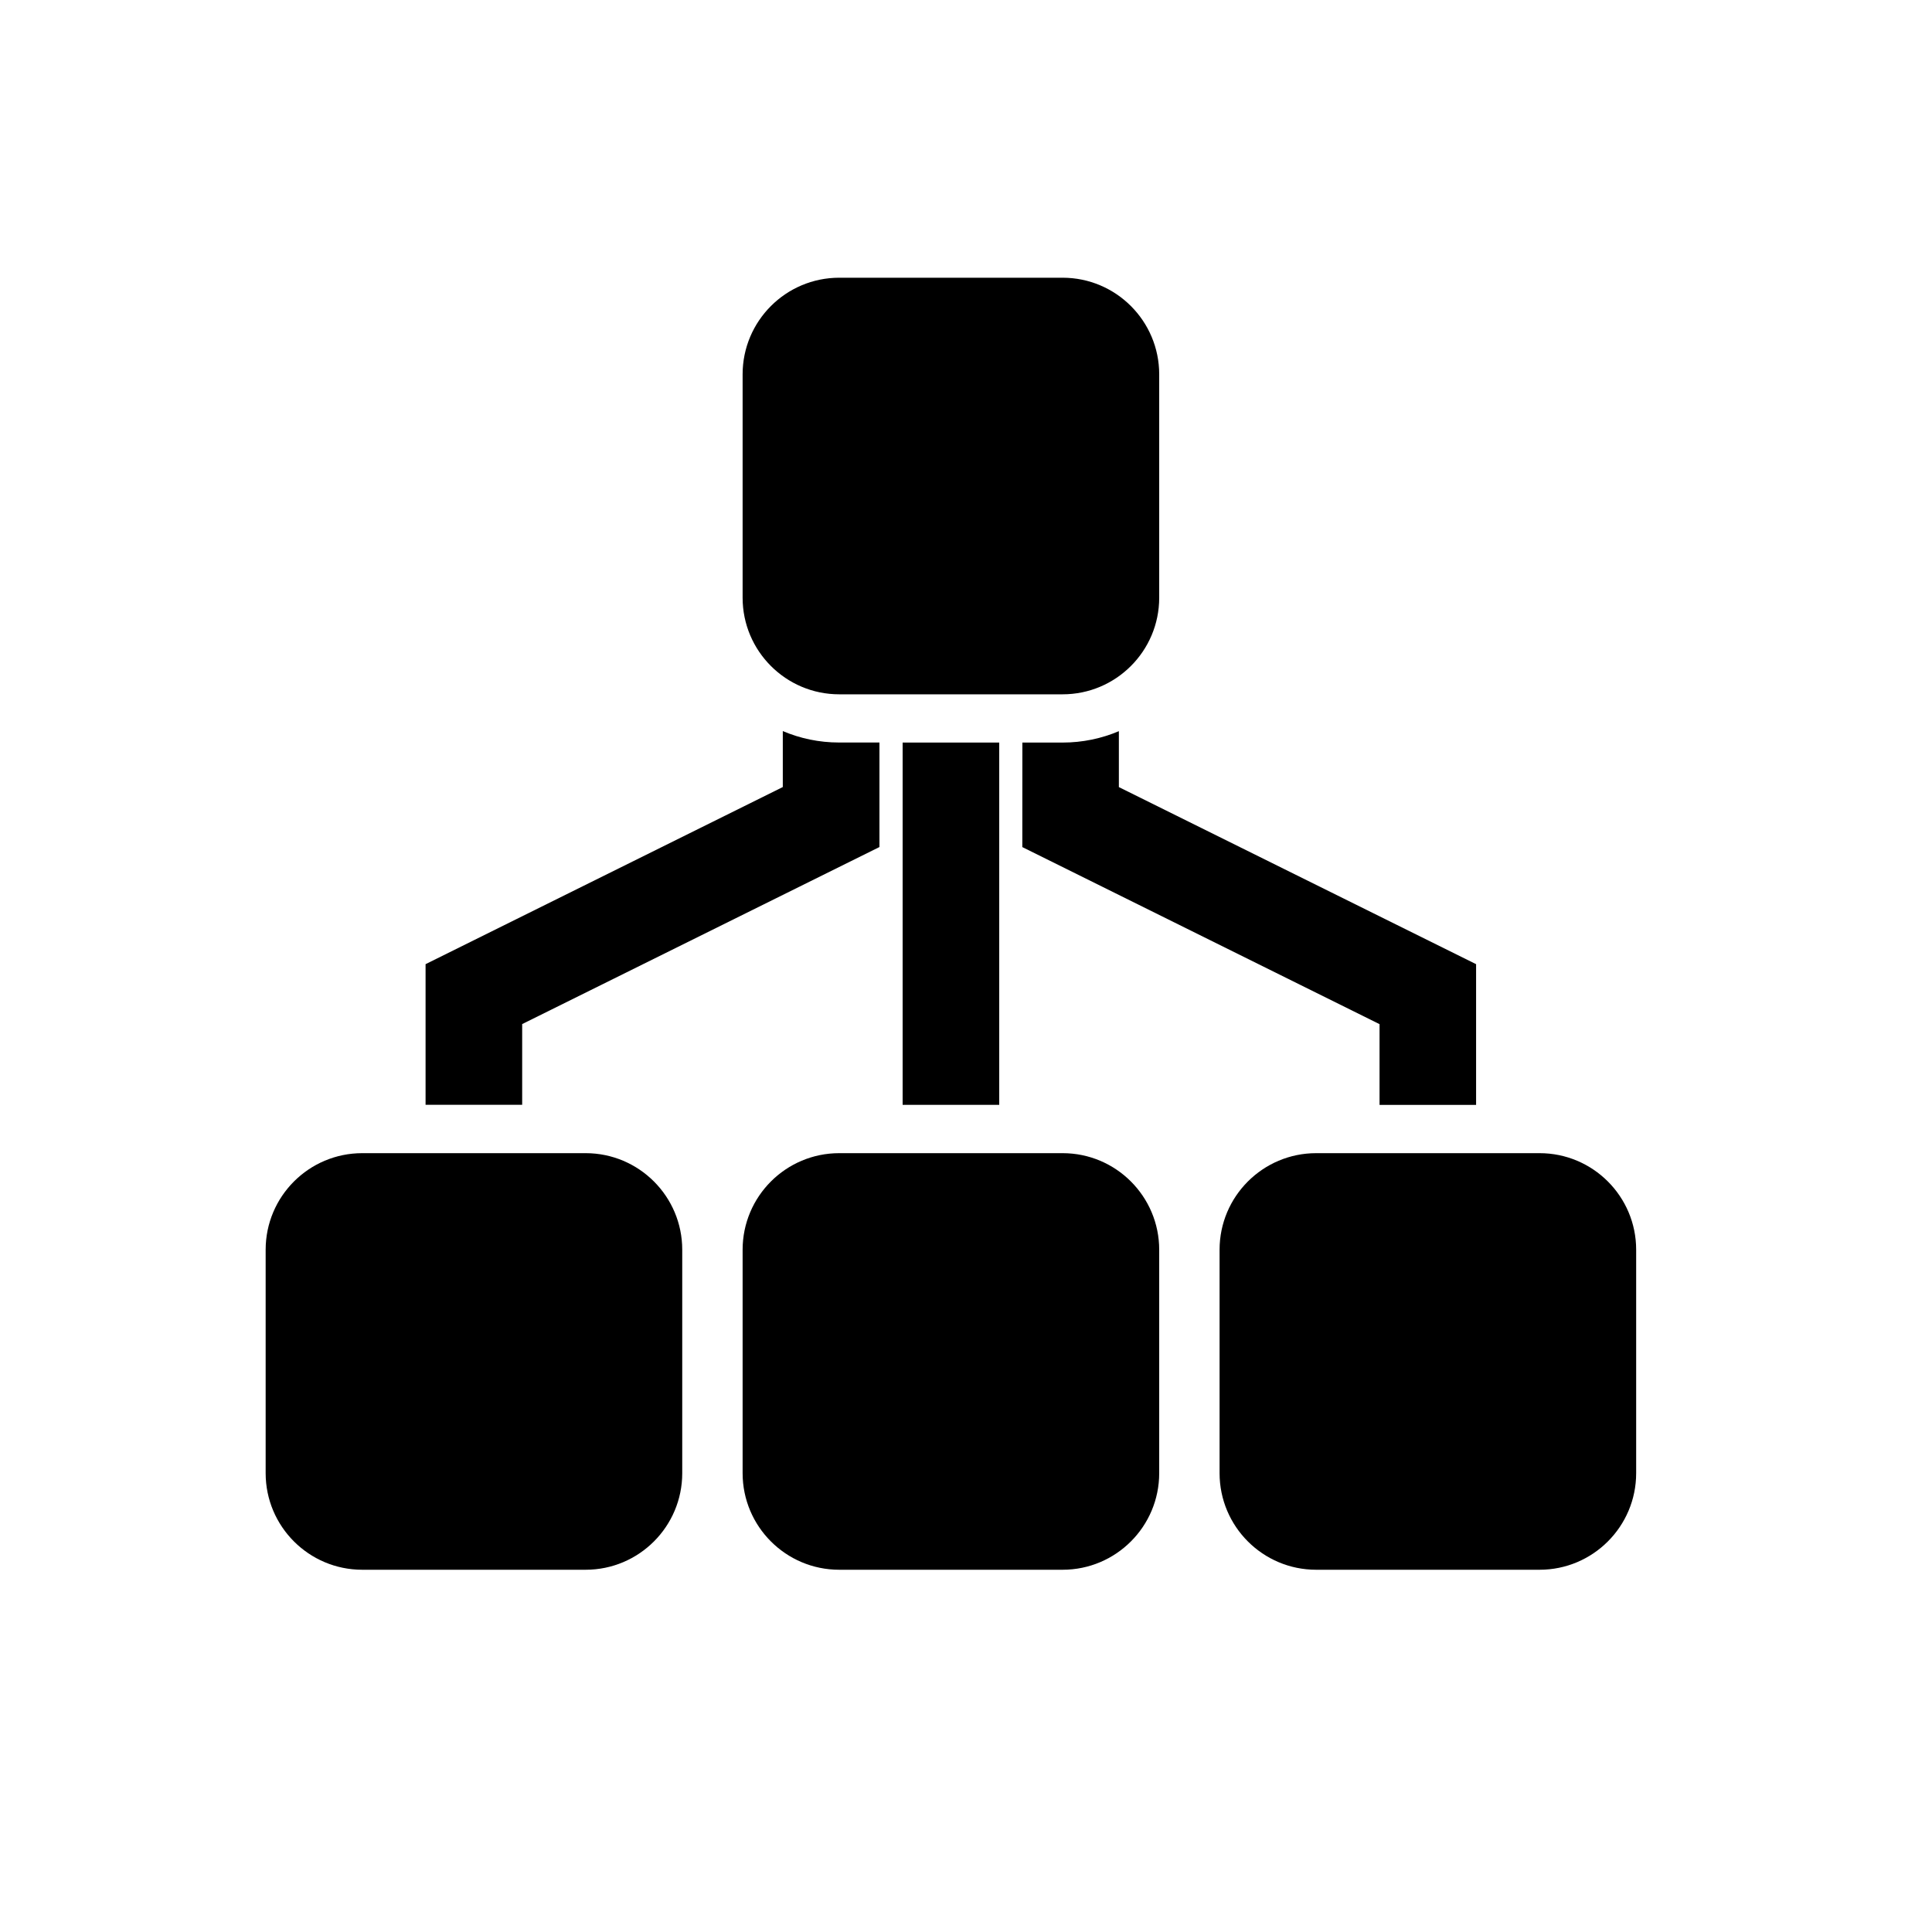 <svg height="28" version="1.1" width="28" xmlns="http://www.w3.org/2000/svg" viewBox="-4 -4 40 40">
	<path fill="none" stroke="#ffffff" stroke-width="6" stroke-linejoin="round" opacity="0" class="stroke" d="M6.812,17.202l7.396-3.665v-2.164h-0.834c-0.414,0-0.808-0.084-1.167-0.237v1.159l-7.396,3.667v2.912h2V17.202zM26.561,18.875v-2.913l-7.396-3.666v-1.158c-0.358,0.152-0.753,0.236-1.166,0.236h-0.832l-0.001,2.164l7.396,3.666v1.672H26.561zM16.688,18.875v-7.501h-2v7.501H16.688zM27.875,19.875H23.25c-1.104,0-2,0.896-2,2V26.5c0,1.104,0.896,2,2,2h4.625c1.104,0,2-0.896,2-2v-4.625C29.875,20.771,28.979,19.875,27.875,19.875zM8.125,19.875H3.5c-1.104,0-2,0.896-2,2V26.5c0,1.104,0.896,2,2,2h4.625c1.104,0,2-0.896,2-2v-4.625C10.125,20.771,9.229,19.875,8.125,19.875zM13.375,10.375H18c1.104,0,2-0.896,2-2V3.75c0-1.104-0.896-2-2-2h-4.625c-1.104,0-2,0.896-2,2v4.625C11.375,9.479,12.271,10.375,13.375,10.375zM18,19.875h-4.625c-1.104,0-2,0.896-2,2V26.5c0,1.104,0.896,2,2,2H18c1.104,0,2-0.896,2-2v-4.625C20,20.771,19.104,19.875,18,19.875z"/>
	<path fill="#000000" stroke="none" opacity="1" class="fill" d="M6.812,17.202l7.396-3.665v-2.164h-0.834c-0.414,0-0.808-0.084-1.167-0.237v1.159l-7.396,3.667v2.912h2V17.202zM26.561,18.875v-2.913l-7.396-3.666v-1.158c-0.358,0.152-0.753,0.236-1.166,0.236h-0.832l-0.001,2.164l7.396,3.666v1.672H26.561zM16.688,18.875v-7.501h-2v7.501H16.688zM27.875,19.875H23.25c-1.104,0-2,0.896-2,2V26.5c0,1.104,0.896,2,2,2h4.625c1.104,0,2-0.896,2-2v-4.625C29.875,20.771,28.979,19.875,27.875,19.875zM8.125,19.875H3.5c-1.104,0-2,0.896-2,2V26.5c0,1.104,0.896,2,2,2h4.625c1.104,0,2-0.896,2-2v-4.625C10.125,20.771,9.229,19.875,8.125,19.875zM13.375,10.375H18c1.104,0,2-0.896,2-2V3.75c0-1.104-0.896-2-2-2h-4.625c-1.104,0-2,0.896-2,2v4.625C11.375,9.479,12.271,10.375,13.375,10.375zM18,19.875h-4.625c-1.104,0-2,0.896-2,2V26.5c0,1.104,0.896,2,2,2H18c1.104,0,2-0.896,2-2v-4.625C20,20.771,19.104,19.875,18,19.875z"/>
</svg>

